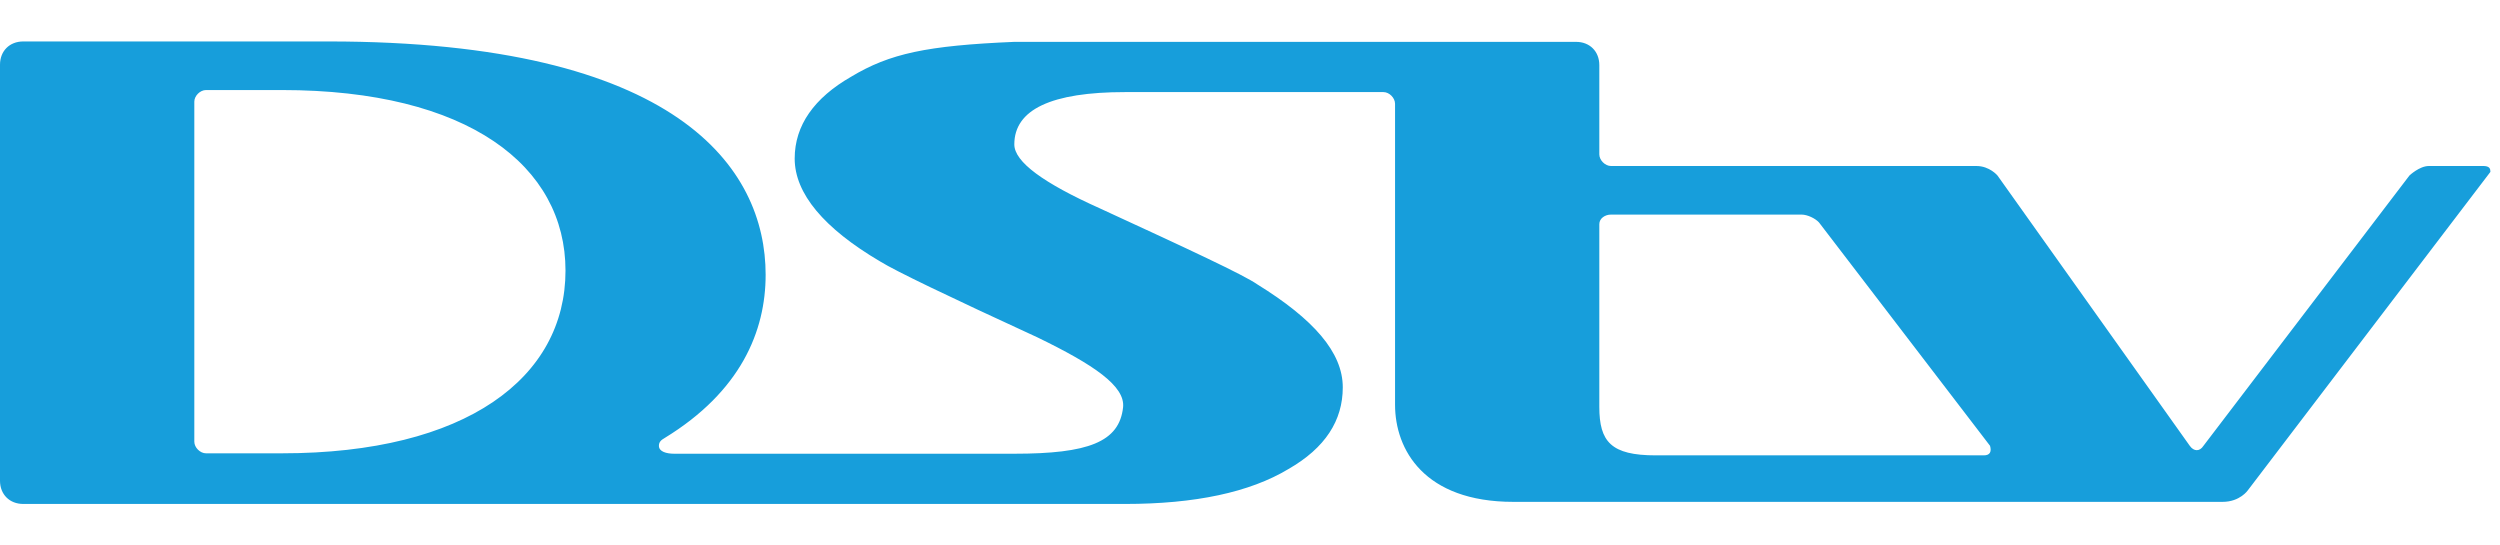 <svg width="55" height="12" viewBox="0 0 55 12" fill="none" xmlns="http://www.w3.org/2000/svg">
<path d="M54.633 3.652H53.436C53.226 3.652 53.007 3.862 53.007 3.862L48.476 9.808C48.394 9.936 48.266 9.936 48.175 9.808L43.945 3.862C43.945 3.862 43.772 3.652 43.48 3.652H35.441C35.313 3.652 35.185 3.524 35.185 3.396V1.433C35.185 1.131 34.975 0.921 34.674 0.921H22.315C20.388 1.003 19.575 1.177 18.725 1.688C17.913 2.154 17.483 2.757 17.483 3.488C17.483 4.255 18.123 5.022 19.365 5.753C19.703 5.963 20.863 6.52 22.827 7.424C24.069 8.027 24.754 8.493 24.708 8.959C24.626 9.726 23.941 9.982 22.315 9.982H14.834C14.661 9.982 14.496 9.936 14.496 9.808C14.496 9.726 14.542 9.681 14.624 9.635C16.296 8.612 16.844 7.287 16.844 6.045C16.844 3.698 14.916 0.912 7.225 0.912H0.512C0.21 0.912 0 1.122 0 1.424V10.576C0 10.877 0.21 11.087 0.512 11.087H7.225C7.481 11.087 7.737 11.087 7.956 11.087H24.754C26.289 11.087 27.494 10.831 28.344 10.32C29.157 9.854 29.541 9.251 29.541 8.521C29.541 7.753 28.901 7.023 27.659 6.255C27.357 6.045 26.161 5.488 24.197 4.584C22.955 4.027 22.315 3.561 22.315 3.177C22.315 2.41 23.128 2.026 24.754 2.026H30.436C30.564 2.026 30.691 2.154 30.691 2.282V8.904C30.691 9.891 31.331 11.041 33.295 11.041H48.896C49.28 11.041 49.453 10.786 49.453 10.786L54.797 3.771C54.761 3.817 54.852 3.652 54.633 3.652ZM6.202 9.973H4.531C4.403 9.973 4.275 9.845 4.275 9.717V2.236C4.275 2.109 4.403 1.981 4.531 1.981H6.202C10.304 1.981 12.441 3.652 12.441 5.954C12.441 8.31 10.258 9.973 6.202 9.973ZM43.644 10.018H36.428C35.441 10.018 35.185 9.717 35.185 8.95V4.931C35.185 4.803 35.313 4.721 35.441 4.721H39.634C39.762 4.721 39.935 4.803 40.018 4.894L43.781 9.808C43.818 9.936 43.781 10.018 43.644 10.018Z" fill="#179EDB"/>
</svg>
